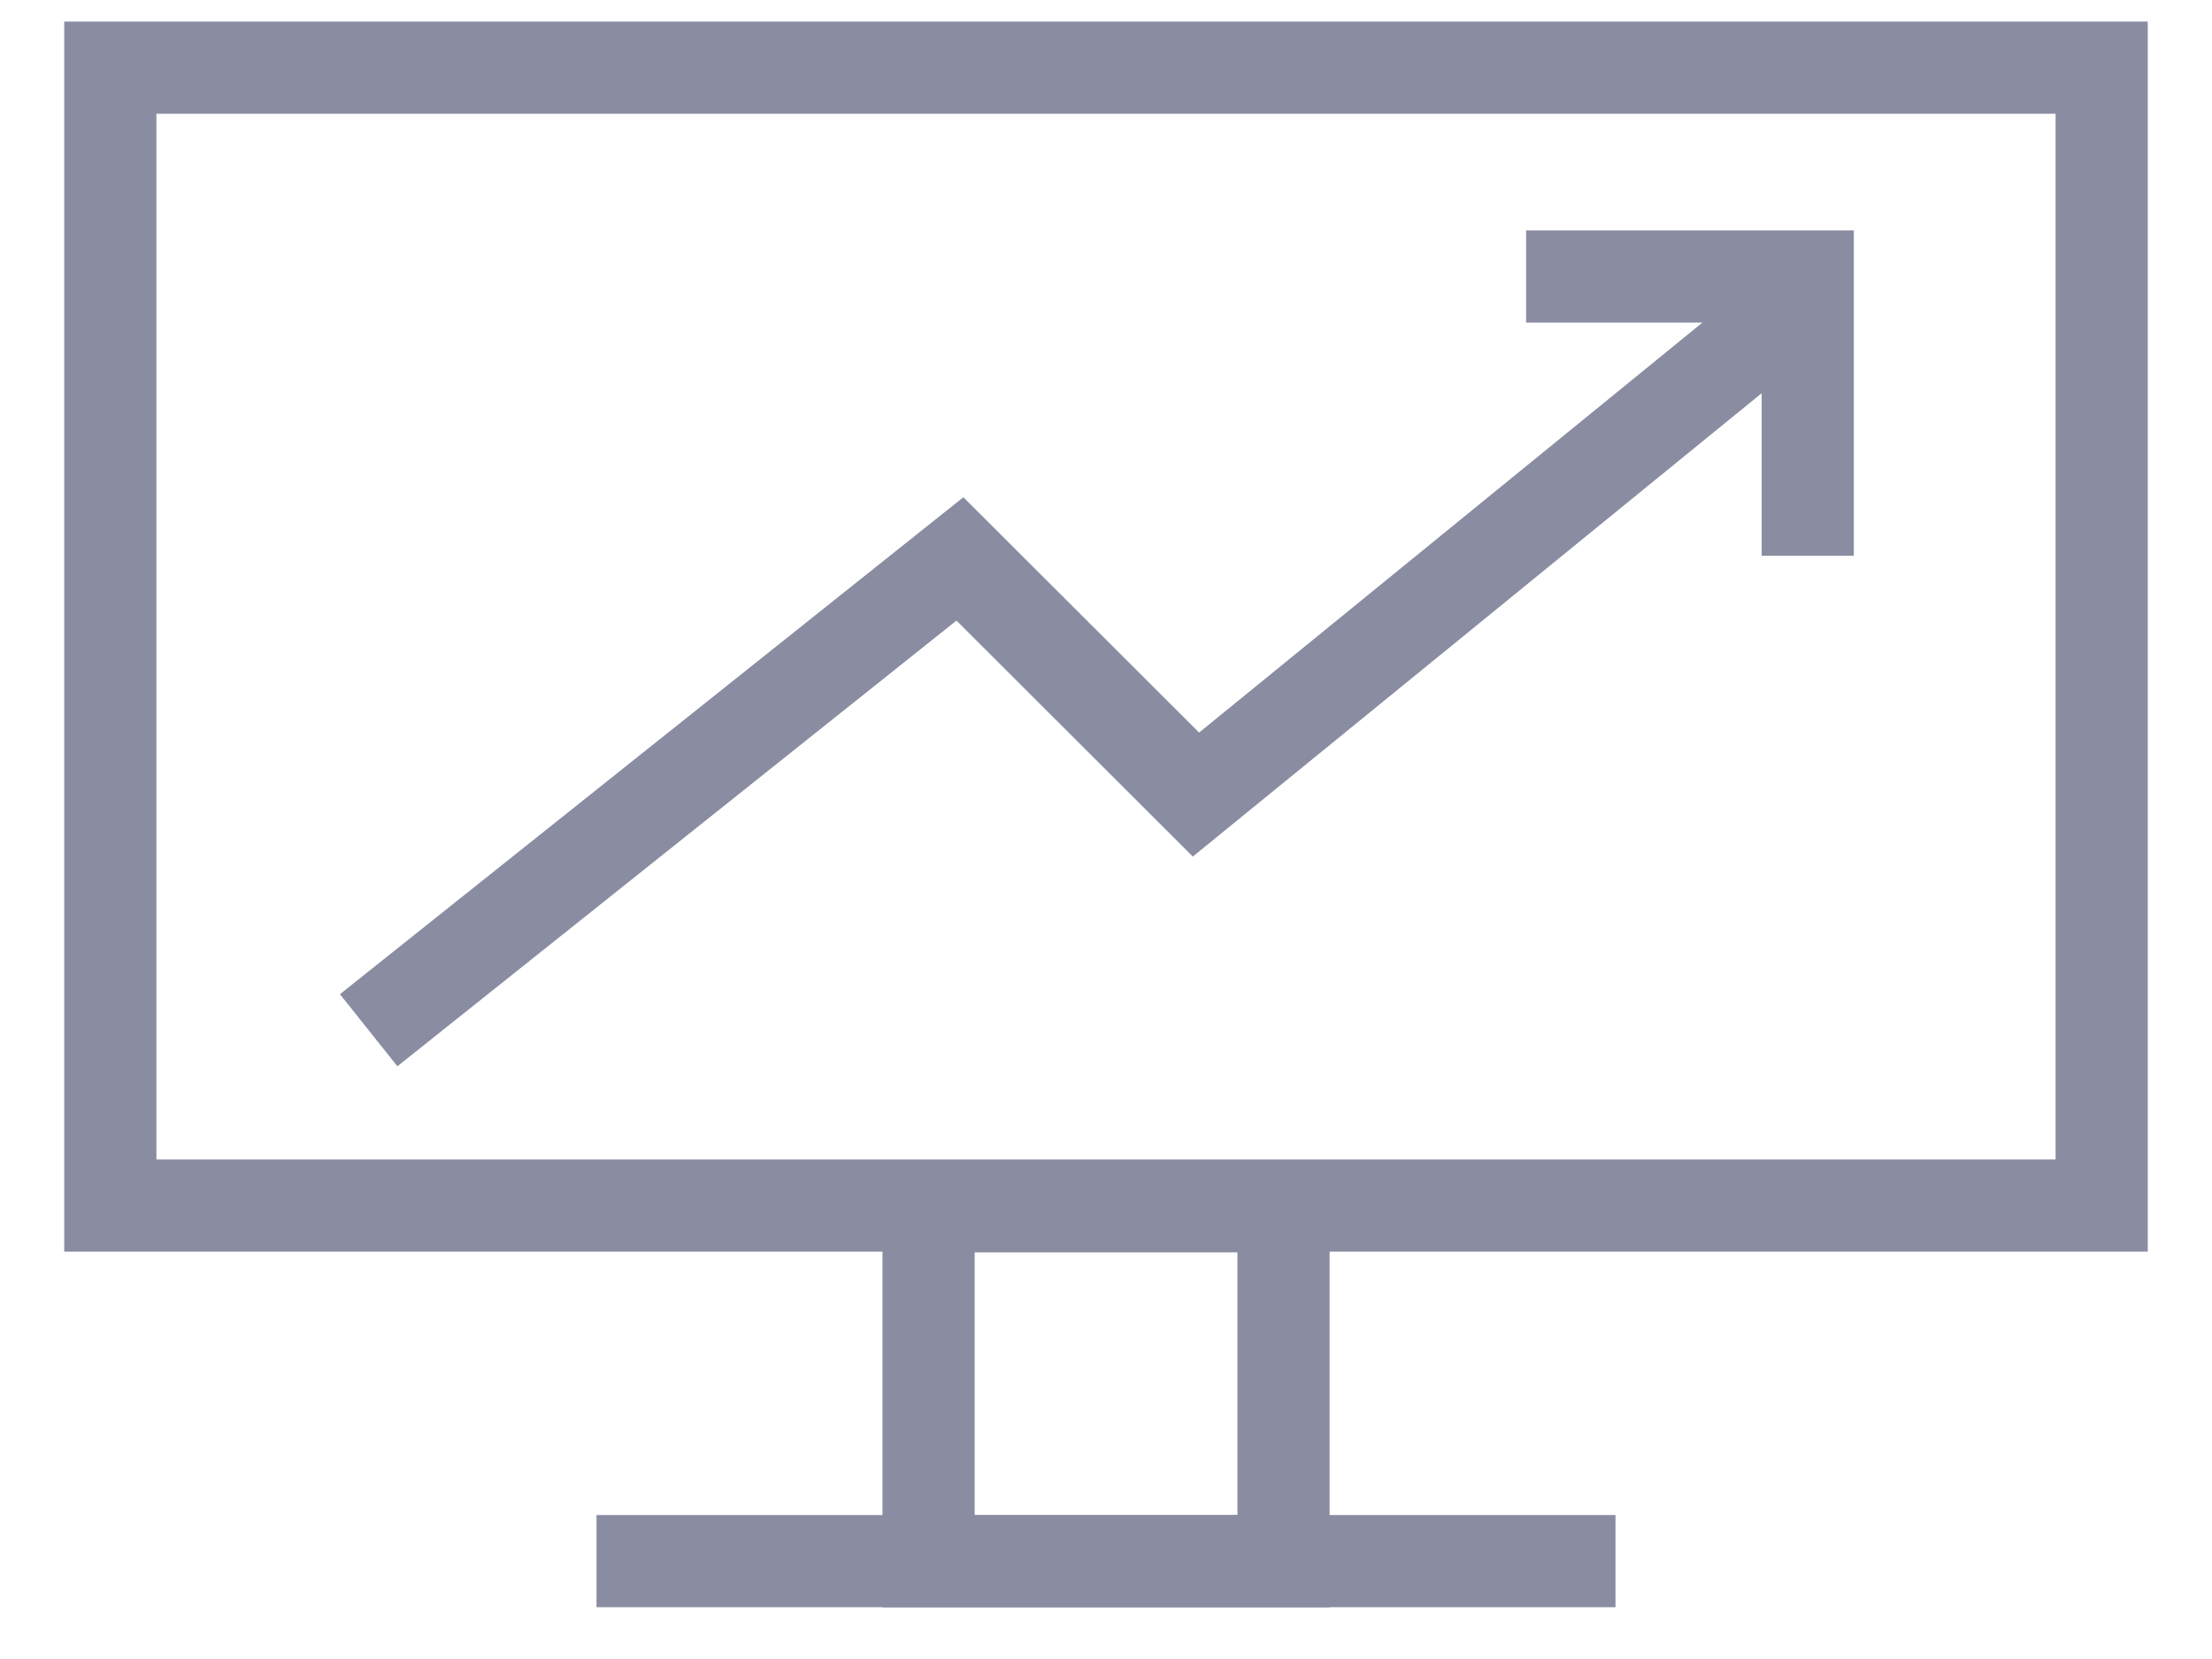 <?xml version="1.0" encoding="UTF-8"?>
<svg width="24px" height="18px" viewBox="0 0 24 18" version="1.1" xmlns="http://www.w3.org/2000/svg" xmlns:xlink="http://www.w3.org/1999/xlink">
    <!-- Generator: sketchtool 58 (101010) - https://sketch.com -->
    <title>AC6C9627-C148-45B7-AE96-F6611F77CDF5</title>
    <desc>Created with sketchtool.</desc>
    <g id="Governance---Blocks" stroke="none" stroke-width="1" fill="none" fill-rule="evenodd">
        <g id="Explorer---Inactive---1366" transform="translate(-441, -28)" stroke="#8A8CA2">
            <g id="navigation/pages-inactive" transform="translate(-1, 0)">
                <g id="top-navigation">
                    <g>
                        <g id="monitor">
                            <g transform="translate(418, 0)">
                                <g id="Monitor-icon" transform="translate(24, 28)">
                                    <g id="Group-7-Copy-3" transform="translate(4, 3)">
                                        <polyline id="Path-6-Copy" points="0 8.178 6.415 3.064 8.976 5.621 15.614 0.214"></polyline>
                                        <polyline id="Path-5-Copy" points="12.558 0 15.614 0 15.614 3.03"></polyline>
                                    </g>
                                    <rect id="Rectangle-Copy-3" x="1.197" y="0.734" width="21.606" height="12.346"></rect>
                                    <rect id="Rectangle" x="10.075" y="13.088" width="3.851" height="3.851"></rect>
                                    <path d="M6.472,16.938 L17.528,16.938" id="Path-5"></path>
                                </g>
                            </g>
                        </g>
                    </g>
                </g>
            </g>
        </g>
    </g>
</svg>
